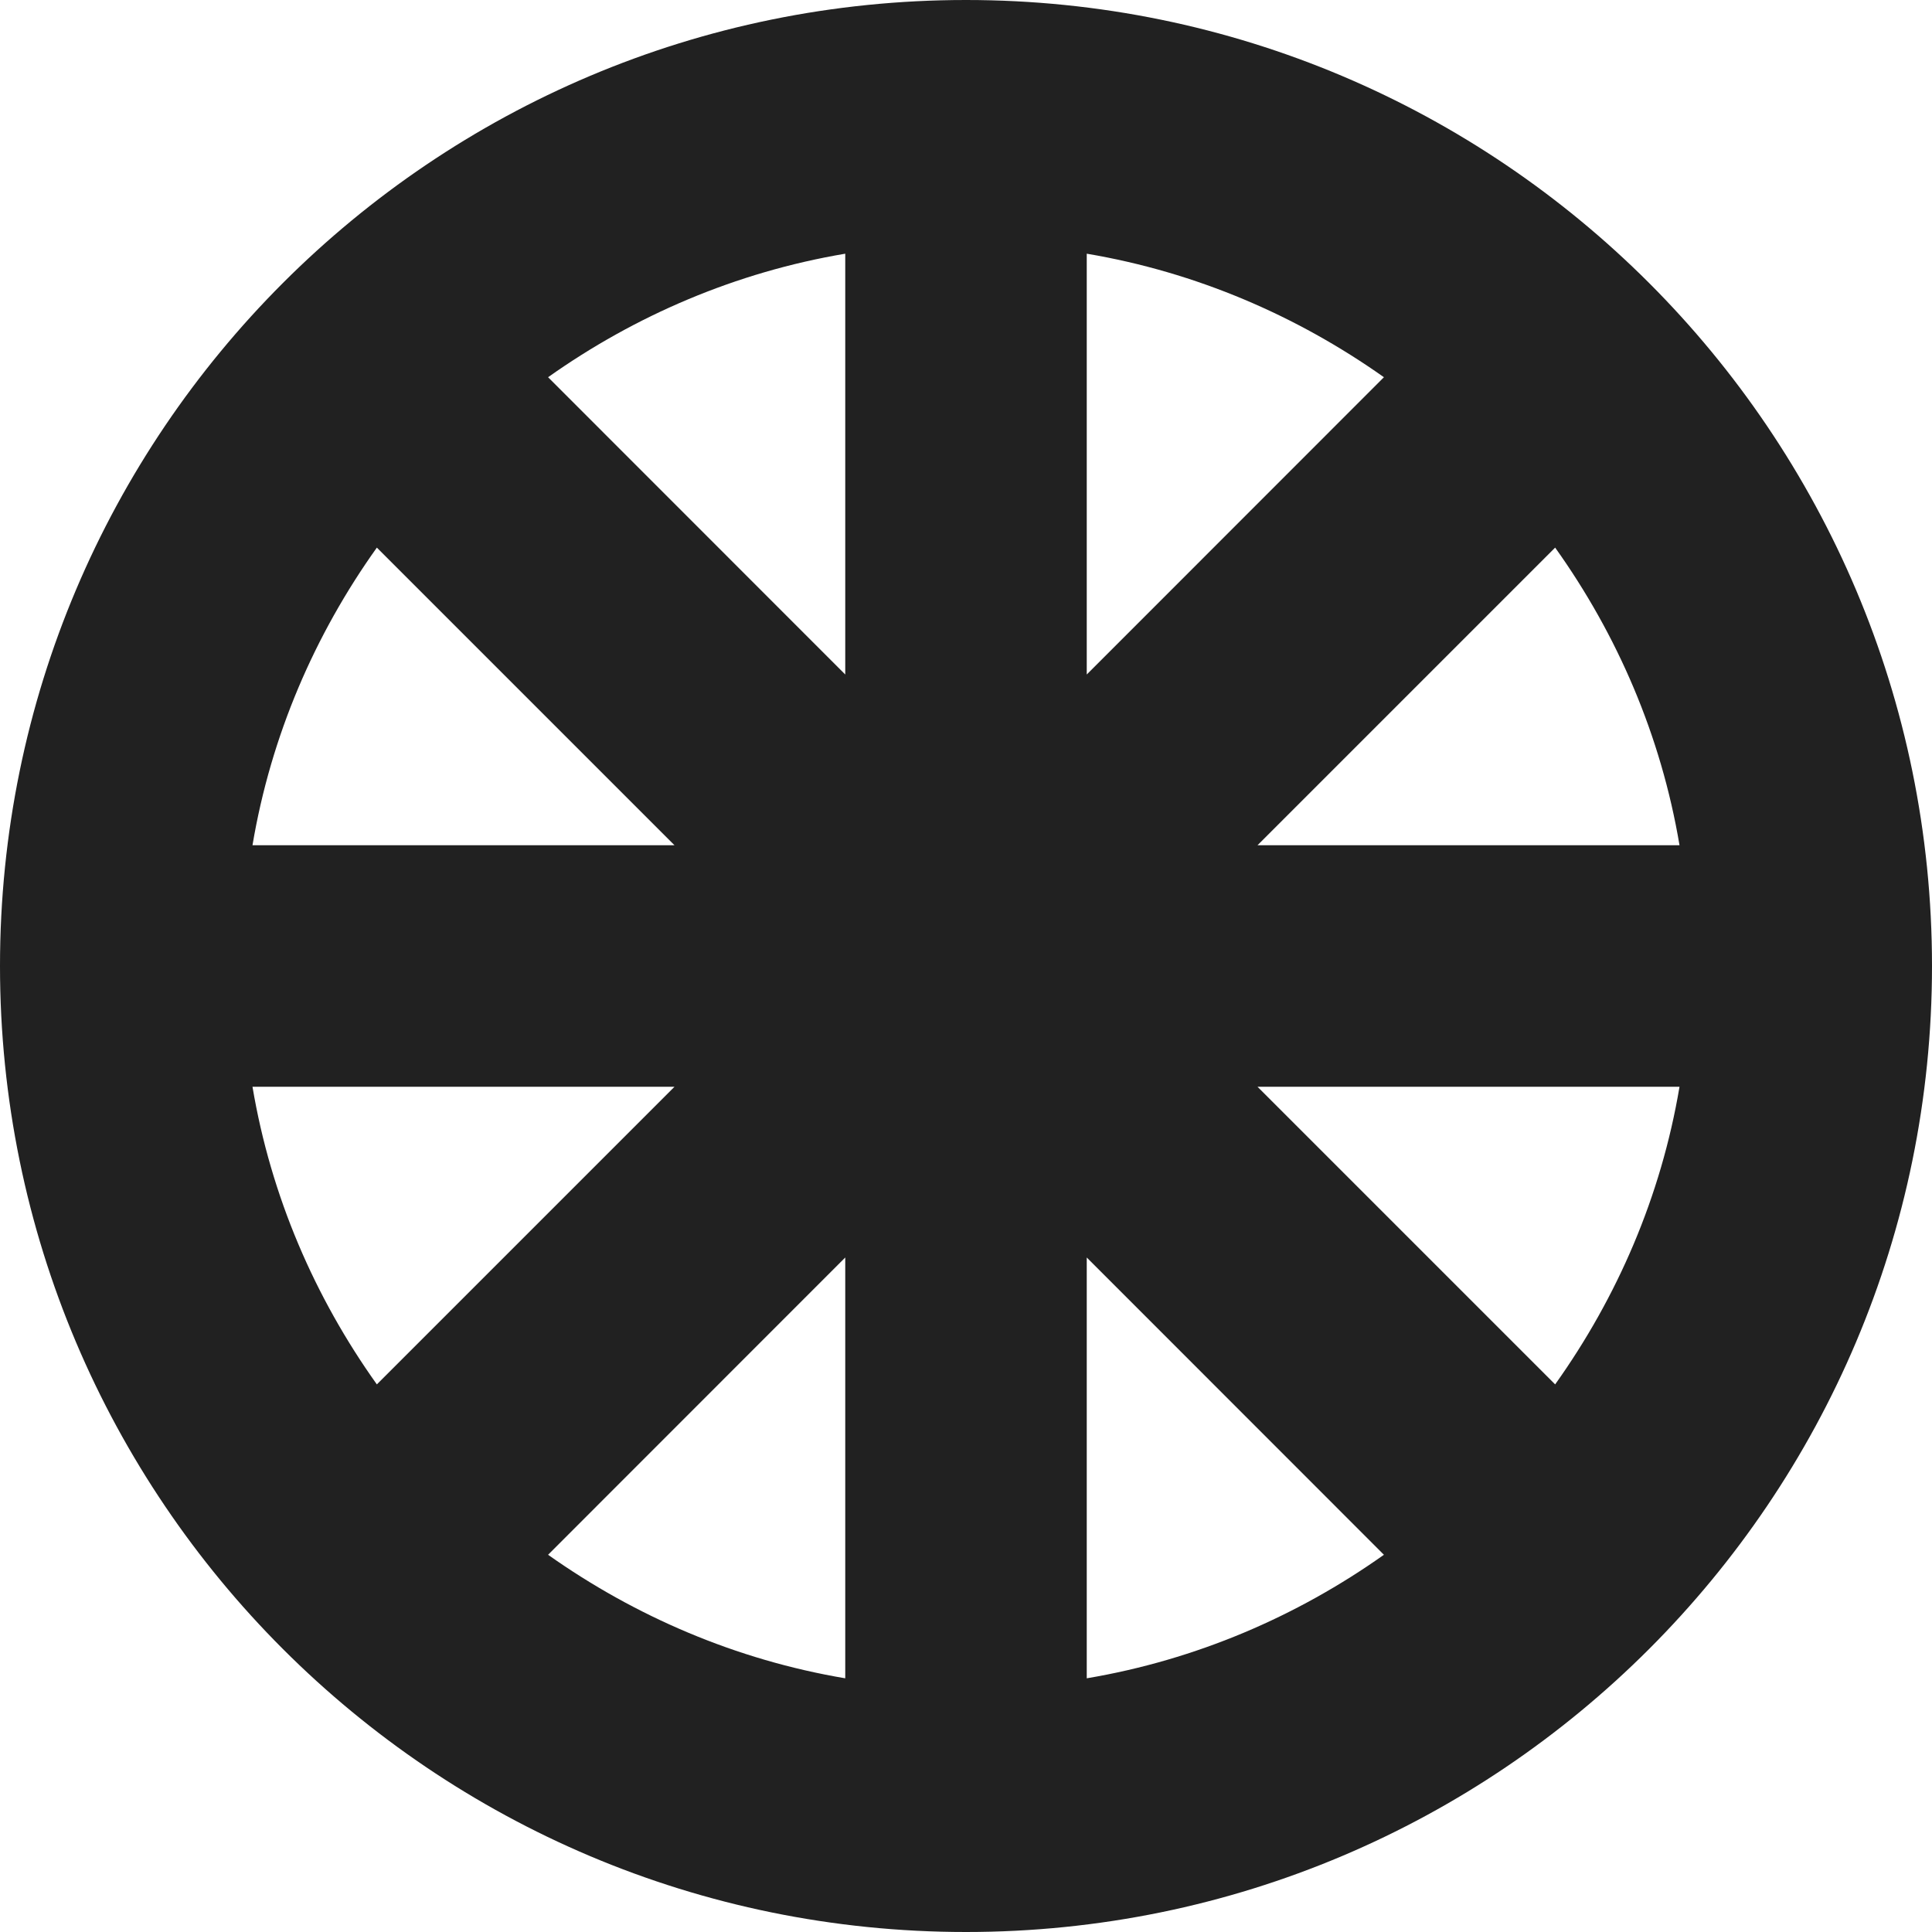<?xml version="1.0" encoding="utf-8"?>
<!-- Generator: Adobe Illustrator 16.0.0, SVG Export Plug-In . SVG Version: 6.00 Build 0)  -->
<!DOCTYPE svg PUBLIC "-//W3C//DTD SVG 1.1//EN" "http://www.w3.org/Graphics/SVG/1.1/DTD/svg11.dtd">
<svg version="1.1" xmlns="http://www.w3.org/2000/svg" xmlns:xlink="http://www.w3.org/1999/xlink" x="0px" y="0px" width="16px"
	 height="16px" viewBox="0 0 16 16" enable-background="new 0 0 16 16" xml:space="preserve">
<g id="Layer_0_xA0_Image_1_">
</g>
<g id="Row_5_1_">
	<g id="citrus">
		<g>
			<path fill="#212121" d="M8,0C3.582,0,0,3.582,0,8s3.582,8,8,8s8-3.582,8-8S12.418,0,8,0z M3.121,4.535L5.586,7H2.091
				C2.244,6.091,2.607,5.255,3.121,4.535z M2.091,9h3.495l-2.465,2.465C2.607,10.744,2.244,9.909,2.091,9z M7,13.899
				c-0.907-0.153-1.741-0.514-2.461-1.023L7,10.414V13.899z M7,5.586L4.539,3.124C5.259,2.614,6.093,2.254,7,2.101V5.586z M13.909,7
				h-3.495l2.465-2.465C13.393,5.255,13.756,6.091,13.909,7z M9,2.101c0.907,0.153,1.741,0.514,2.461,1.023L9,5.586V2.101z
				 M9,13.899v-3.485l2.461,2.462C10.741,13.386,9.907,13.746,9,13.899z M12.879,11.465L10.414,9h3.495
				C13.756,9.909,13.393,10.744,12.879,11.465z"/>
		</g>
	</g>
</g>
<g id="Row_4_1_">
</g>
<g id="Row_3_1_">
</g>
<g id="Row_2_1_">
</g>
<g id="Row_1_1_">
</g>
</svg>
